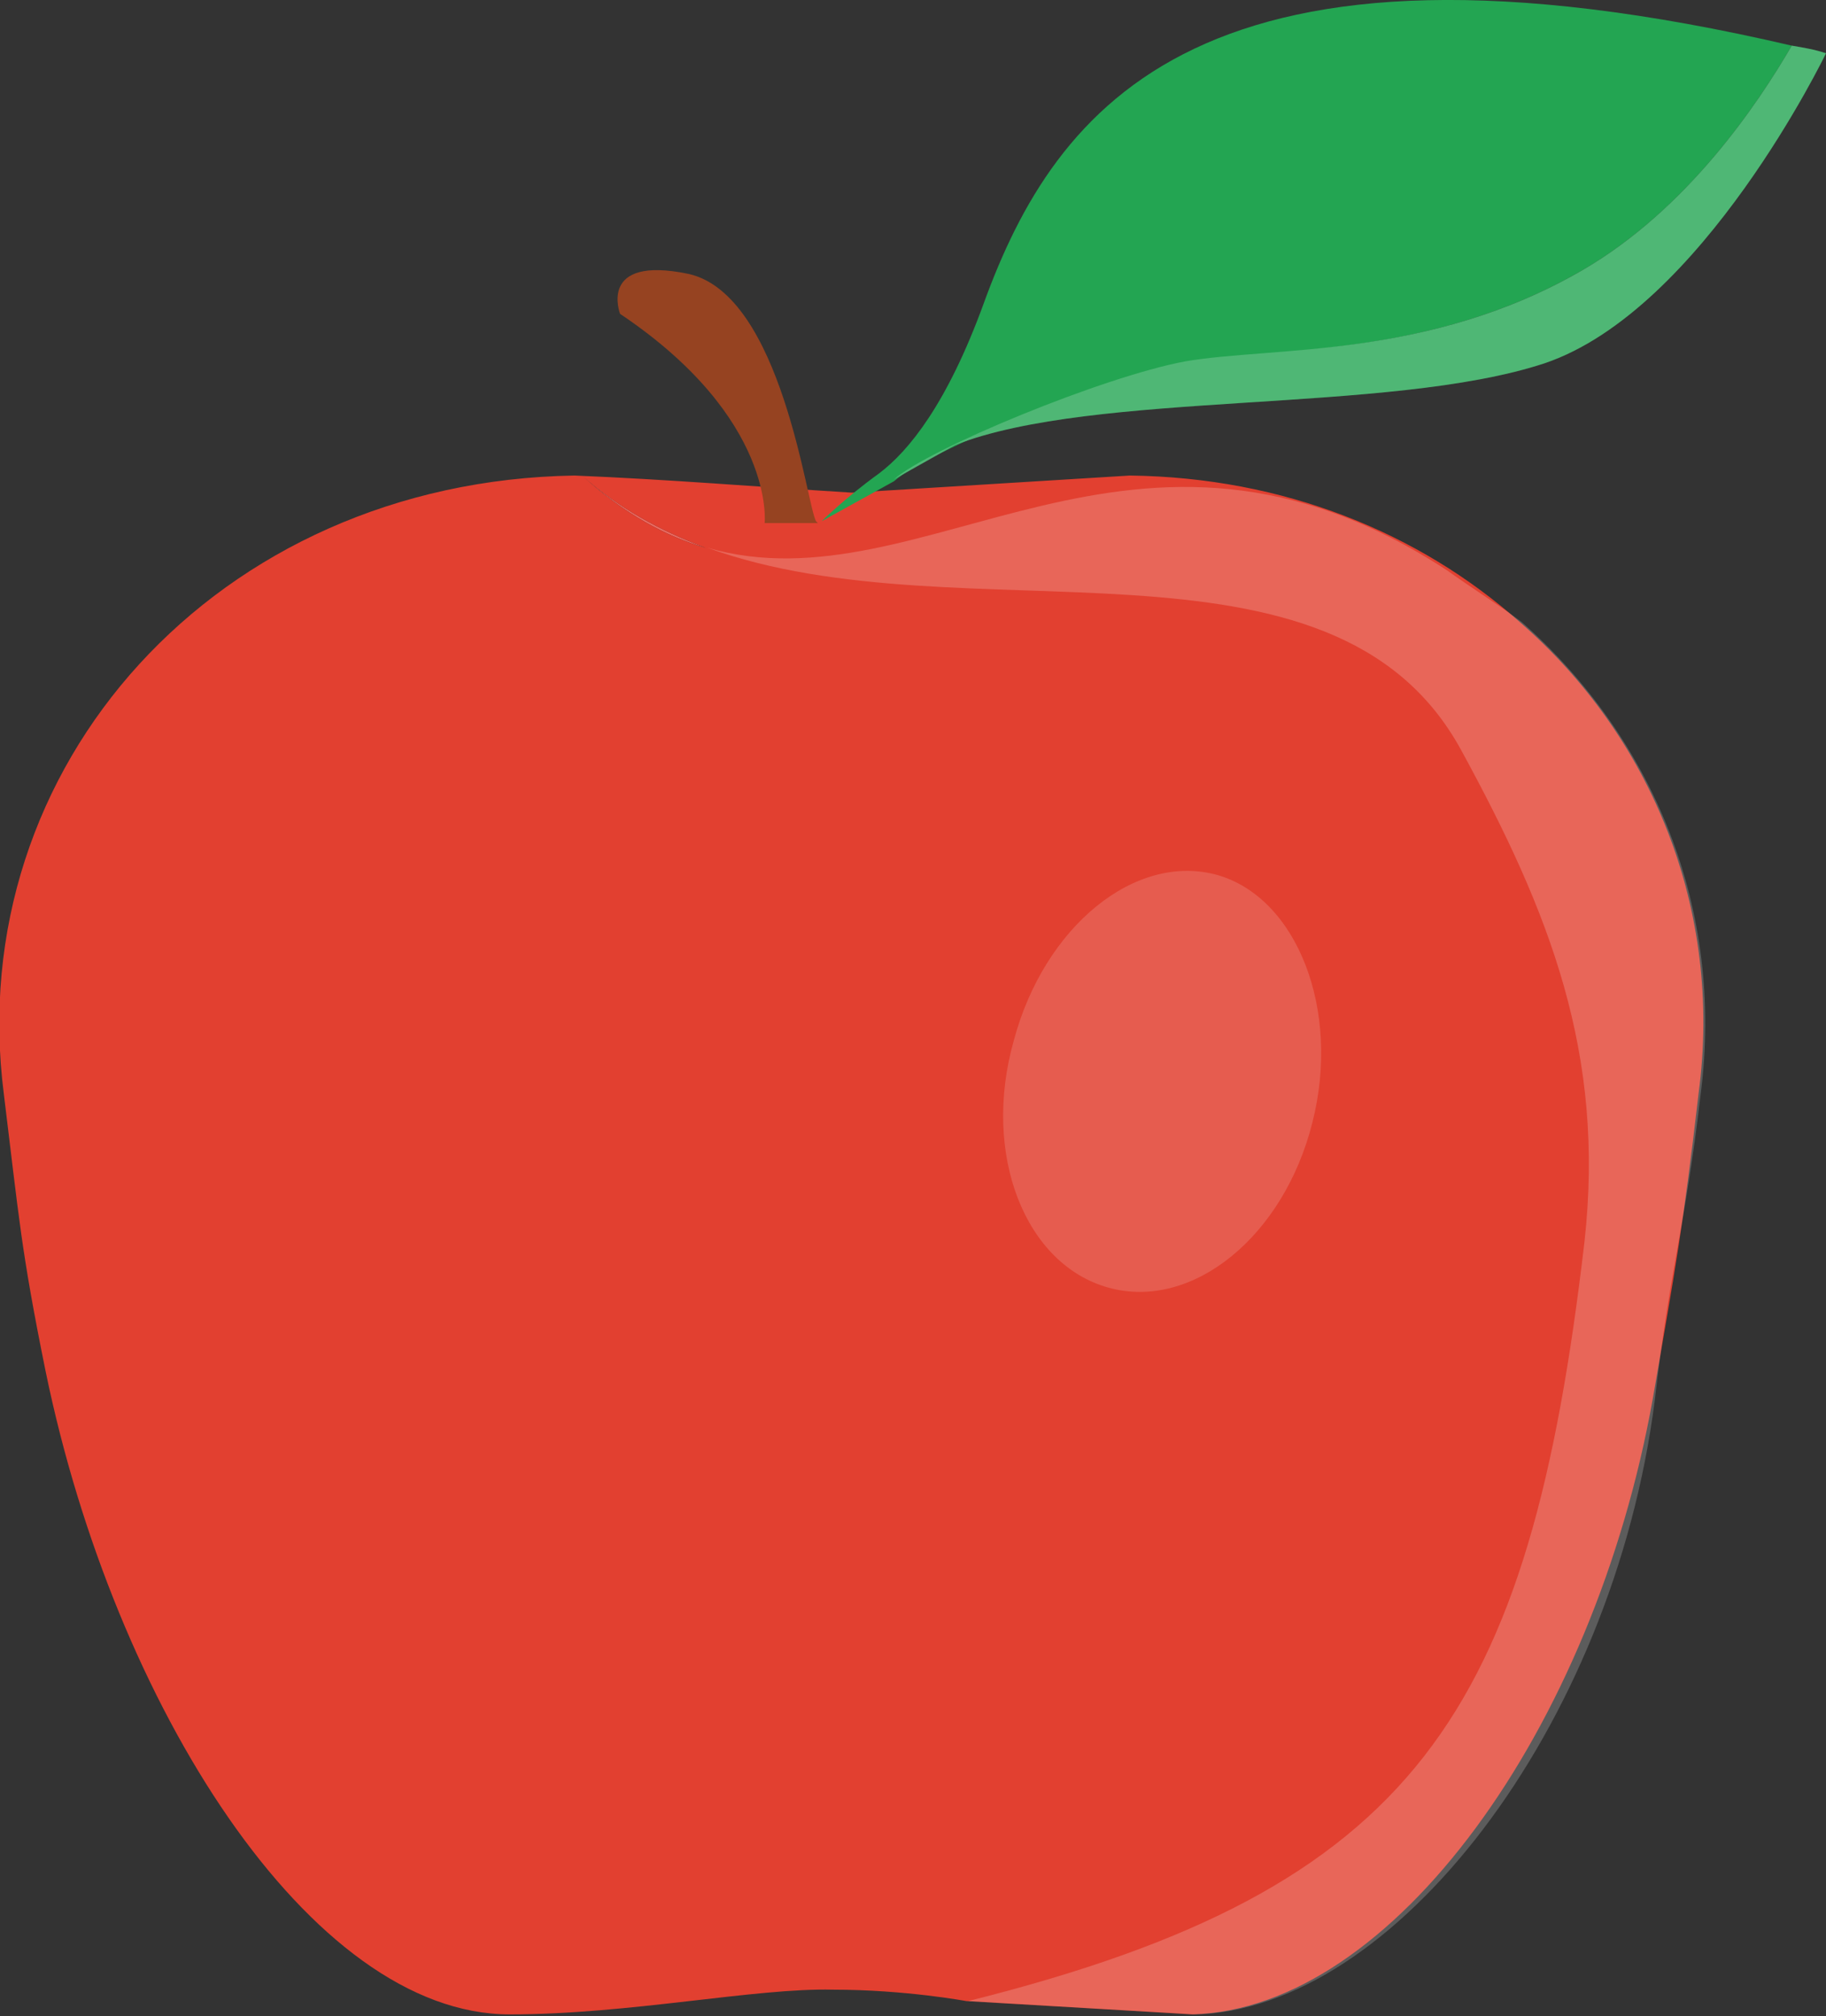 <?xml version="1.0" encoding="utf-8"?>
<!-- Generator: Adobe Illustrator 17.1.0, SVG Export Plug-In . SVG Version: 6.00 Build 0)  -->
<!DOCTYPE svg PUBLIC "-//W3C//DTD SVG 1.1//EN" "http://www.w3.org/Graphics/SVG/1.1/DTD/svg11.dtd">
<svg version="1.1" id="Calque_1" xmlns="http://www.w3.org/2000/svg" xmlns:xlink="http://www.w3.org/1999/xlink" x="0px" y="0px"
	 viewBox="0 0 96 106" enable-background="new 0 0 96 106" xml:space="preserve">
<rect x="0" y="0" width="96" height="106" fill="#333333" stroke="none"/>
<g>
	<path fill="#E9473C" d="M37.1,28.8c-2.4-0.9-4.6-2.1-6.5-3.8C32.8,27,35,28.2,37.1,28.8z"/>
	<path opacity="0.2" fill="#FFFFFF" d="M37.1,28.8c-2.4-0.9-4.6-2.1-6.5-3.8C32.8,27,35,28.2,37.1,28.8z"/>
	<path fill="#E24030" d="M79.9,32.7C74.6,28,67.5,25.1,59.4,25c-4.9,0.3-9.7,0.6-14.6,0.9c-4.9-0.3-9.7-0.7-14.6-0.9
		C11.4,25.3-2,40.3,0.2,57.5C1,64,1.1,65.7,2.4,72.1c3.6,17.5,13.9,33.8,24.4,33.8c6.3,0,12.9-1.4,17-1.3c3.8,0,7,0.6,7,0.6
		l11.9,0.7c10.5-0.3,21.1-15,24.2-32.4c1.2-6.9,1.6-9.1,2.4-16C90.6,47.8,86.8,38.7,79.9,32.7z M30.6,25c1.9,1.7,4.1,2.9,6.5,3.8
		C35,28.2,32.8,27,30.6,25z"/>
	<path opacity="0.2" fill="#FFFFFF" d="M87,73.6c0.8-7,1.6-9.1,2.4-16c1.3-9.8-2.5-18.8-9.4-24.9c-1.2-0.9-2.5-1.7-3.9-2.7
		c-16.5-10.8-27.4,2.1-38.9-1.2c13.5,4.9,32.8-1.8,39.6,10.6c4.7,8.6,7.6,16,6.5,25.9c-2.9,24.8-8.8,34-32.4,39.9l11.9,0.7
		C73.2,105.7,84.8,90.9,87,73.6z"/>
</g>
<path opacity="0.15" fill="#FFFFFF" d="M69,59c-1.5,6-6.3,9.9-10.7,8.7c-4.4-1.2-6.7-7-5-13c1.6-6,6.4-9.9,10.7-8.7
	C68.2,47.2,70.5,53.1,69,59z"/>
<path fill="#964321" d="M42.9,27.4c-0.5-0.9-1.8-11.9-6.7-13c-4.8-1-3.6,2.1-3.6,2.1c8.2,5.5,7.6,11,7.6,11H43L42.9,27.4z"/>
<path fill="#5A9E38" d="M43.2,27.4"/>
<g>
	<path fill="#23A552" d="M83.2,14.2c5.5-3.2,9.2-8.7,11-11.8C63.3-4.8,55.5,5.5,51.7,16c-1.9,5.2-3.9,7.7-5.5,8.9
		c-1.8,1.3-3,2.5-3,2.5l3.8-2.1c1.8-1.6,11.1-5.4,15.3-6.2C66.9,18.2,75.1,18.9,83.2,14.2z"/>
	<path fill="#23A552" d="M81.2,19.1C89.5,16.3,96,2.8,96,2.8c-0.6-0.2-1.2-0.3-1.8-0.4c-1.8,3.1-5.5,8.6-11,11.8
		c-8.1,4.7-16.3,4-20.9,4.8C58,19.8,48.8,23.6,47,25.2l3.2-1.8C57.6,20.5,73,21.8,81.2,19.1z"/>
	<path opacity="0.2" fill="#FFFFFF" d="M81.2,19.1C89.5,16.3,96,2.8,96,2.8c-0.6-0.2-1.2-0.3-1.8-0.4c-1.8,3.1-5.5,8.6-11,11.8
		c-8.1,4.7-16.3,4-20.9,4.8C58,19.8,48.8,23.6,47,25.2l3.2-1.8C57.6,20.5,73,21.8,81.2,19.1z"/>
</g>
</svg>
